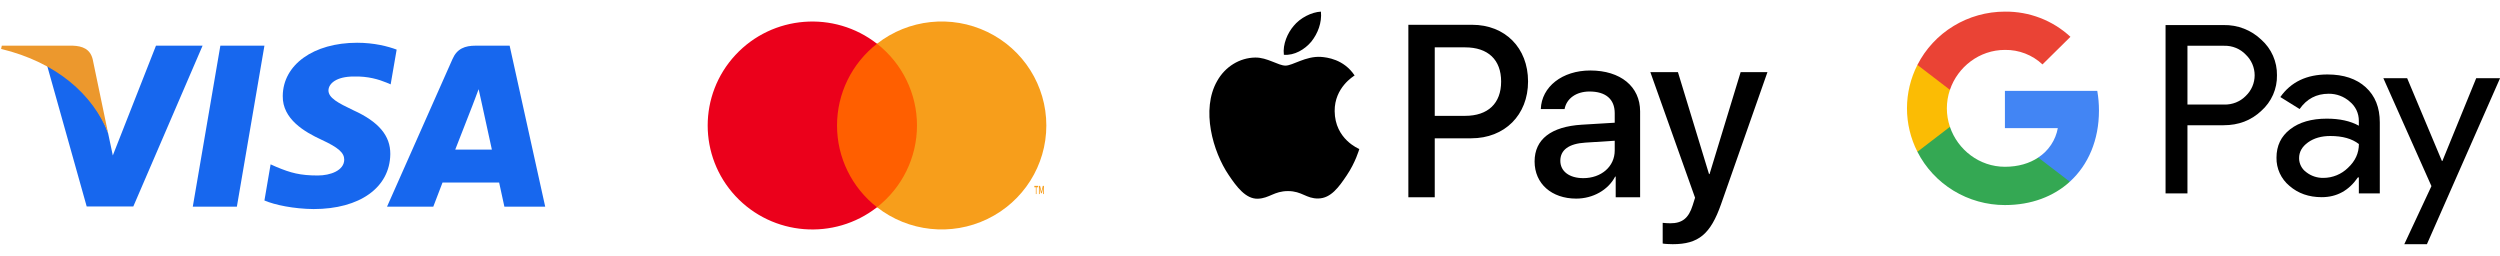 <svg width="215" height="22" viewBox="0 0 215 22" fill="currentColor" xmlns="http://www.w3.org/2000/svg">
<g clip-path="url(#clip0_1_1931)">
<path fill-rule="evenodd" clip-rule="evenodd" d="M20.371 17.773H16.58L18.951 3.928H22.741L20.371 17.773Z" fill="#1767EE"/>
<path fill-rule="evenodd" clip-rule="evenodd" d="M34.112 4.266C33.364 3.986 32.178 3.677 30.712 3.677C26.969 3.677 24.333 5.562 24.317 8.257C24.285 10.246 26.204 11.35 27.639 12.013C29.105 12.691 29.604 13.133 29.604 13.737C29.589 14.664 28.419 15.092 27.327 15.092C25.814 15.092 25.003 14.871 23.771 14.355L23.272 14.134L22.741 17.242C23.63 17.625 25.268 17.964 26.969 17.979C30.946 17.979 33.535 16.123 33.566 13.251C33.581 11.675 32.568 10.467 30.384 9.48C29.059 8.847 28.247 8.42 28.247 7.771C28.262 7.182 28.933 6.579 30.43 6.579C31.662 6.549 32.568 6.829 33.254 7.109L33.596 7.256L34.112 4.266Z" fill="#1767EE"/>
<path d="M39.15 12.868C39.462 12.072 40.663 8.994 40.663 8.994C40.648 9.024 40.975 8.184 41.162 7.669L41.427 8.862C41.427 8.862 42.145 12.176 42.301 12.868C41.708 12.868 39.899 12.868 39.15 12.868ZM43.829 3.928H40.897C39.993 3.928 39.306 4.178 38.916 5.076L33.285 17.772H37.263C37.263 17.772 37.918 16.064 38.058 15.696H42.925C43.034 16.182 43.377 17.772 43.377 17.772H46.887L43.829 3.928Z" fill="#1767EE"/>
<path fill-rule="evenodd" clip-rule="evenodd" d="M13.414 3.928L9.702 13.369L9.296 11.454C8.61 9.245 6.457 6.844 4.055 5.651L7.456 17.758H11.464L17.422 3.928H13.414Z" fill="#1767EE"/>
<path fill-rule="evenodd" clip-rule="evenodd" d="M6.255 3.928H0.156L0.094 4.207C4.851 5.356 8.002 8.126 9.296 11.454L7.97 5.092C7.752 4.207 7.081 3.957 6.255 3.928Z" fill="#EC982D"/>
</g>
<path fill-rule="evenodd" clip-rule="evenodd" d="M71.093 3.76H79.757V17.821H71.093V3.76Z" fill="#FF5F00"/>
<path fill-rule="evenodd" clip-rule="evenodd" d="M71.985 10.792C71.983 8.049 73.25 5.457 75.422 3.763C71.733 0.882 66.433 1.301 63.249 4.727C60.065 8.153 60.065 13.434 63.249 16.86C66.433 20.285 71.733 20.705 75.422 17.824C73.25 16.129 71.982 13.536 71.985 10.792Z" fill="#EB001B"/>
<path d="M89.142 16.691V16.107H89.28V15.986H88.953V16.107H89.082V16.691H89.142ZM89.778 16.691V15.986H89.679L89.563 16.489L89.448 15.986H89.349V16.691H89.42V16.157L89.527 16.615H89.602L89.709 16.157V16.691H89.778Z" fill="#F79E1B"/>
<path fill-rule="evenodd" clip-rule="evenodd" d="M89.985 10.792C89.985 14.216 88.017 17.338 84.918 18.834C81.819 20.331 78.132 19.937 75.423 17.821C77.594 16.126 78.861 13.534 78.861 10.791C78.861 8.047 77.594 5.456 75.423 3.76C78.132 1.644 81.819 1.251 84.918 2.747C88.017 4.243 89.985 7.366 89.985 10.79V10.792Z" fill="#F79E1B"/>
<g clip-path="url(#clip1_1_1931)">
<path d="M112.775 3.579C112.213 4.254 111.313 4.787 110.413 4.711C110.3 3.797 110.741 2.827 111.256 2.227C111.819 1.533 112.803 1.038 113.6 1C113.694 1.951 113.328 2.884 112.775 3.579ZM113.591 4.892C112.288 4.815 111.172 5.643 110.553 5.643C109.925 5.643 108.978 4.93 107.947 4.949C106.606 4.968 105.359 5.738 104.675 6.966C103.269 9.421 104.309 13.055 105.669 15.053C106.334 16.043 107.131 17.128 108.181 17.089C109.175 17.051 109.569 16.433 110.769 16.433C111.978 16.433 112.325 17.089 113.375 17.07C114.463 17.051 115.147 16.081 115.813 15.091C116.572 13.969 116.881 12.874 116.9 12.817C116.881 12.798 114.8 11.989 114.781 9.554C114.763 7.518 116.422 6.547 116.497 6.49C115.559 5.082 114.097 4.93 113.591 4.892ZM121.119 2.132V16.966H123.388V11.894H126.528C129.397 11.894 131.413 9.896 131.413 7.004C131.413 4.111 129.434 2.132 126.603 2.132H121.119ZM123.388 4.073H126.003C127.972 4.073 129.097 5.139 129.097 7.013C129.097 8.888 127.972 9.963 125.994 9.963H123.388V4.073ZM135.556 17.08C136.981 17.08 138.303 16.347 138.903 15.187H138.95V16.966H141.05V9.582C141.05 7.441 139.363 6.062 136.766 6.062C134.356 6.062 132.575 7.461 132.509 9.382H134.553C134.722 8.469 135.556 7.87 136.7 7.87C138.088 7.87 138.866 8.526 138.866 9.735V10.553L136.034 10.724C133.4 10.886 131.975 11.98 131.975 13.883C131.975 15.805 133.447 17.08 135.556 17.08ZM136.166 15.32C134.956 15.32 134.188 14.73 134.188 13.826C134.188 12.893 134.928 12.351 136.344 12.265L138.866 12.104V12.941C138.866 14.33 137.703 15.32 136.166 15.32ZM143.853 21C146.066 21 147.106 20.144 148.016 17.546L152 6.205H149.694L147.022 14.968H146.975L144.303 6.205H141.931L145.775 17.004L145.569 17.66C145.222 18.774 144.659 19.202 143.656 19.202C143.478 19.202 143.131 19.183 142.991 19.164V20.943C143.122 20.981 143.684 21 143.853 21Z" fill="currentColor"/>
</g>
<g clip-path="url(#clip2_1_1931)">
<path d="M188.121 10.771V16.633H186.238V2.155H191.233C191.829 2.143 192.422 2.247 192.977 2.462C193.532 2.678 194.039 2.999 194.468 3.409C194.901 3.793 195.245 4.265 195.478 4.792C195.711 5.319 195.827 5.889 195.819 6.464C195.831 7.042 195.717 7.616 195.484 8.146C195.25 8.677 194.904 9.151 194.468 9.537C193.594 10.359 192.516 10.77 191.233 10.77H188.121V10.771ZM188.121 3.938V8.992H191.28C191.626 9.002 191.971 8.94 192.292 8.812C192.613 8.683 192.903 8.489 193.143 8.243C193.383 8.013 193.573 7.738 193.703 7.434C193.833 7.13 193.9 6.804 193.9 6.474C193.9 6.144 193.833 5.817 193.703 5.514C193.573 5.21 193.383 4.935 193.143 4.705C192.906 4.454 192.617 4.255 192.295 4.123C191.974 3.99 191.628 3.927 191.28 3.936H188.121V3.938Z" fill="currentColor"/>
<path d="M200.159 6.404C201.551 6.404 202.65 6.771 203.455 7.506C204.261 8.241 204.663 9.248 204.663 10.528V16.633H202.861V15.258H202.779C201.999 16.391 200.962 16.957 199.667 16.957C198.562 16.957 197.638 16.633 196.894 15.986C196.537 15.689 196.251 15.318 196.058 14.898C195.865 14.478 195.769 14.021 195.778 13.56C195.778 12.535 196.17 11.72 196.955 11.115C197.739 10.509 198.787 10.206 200.097 10.204C201.215 10.204 202.136 10.407 202.86 10.811V10.386C202.862 10.072 202.793 9.761 202.659 9.476C202.524 9.192 202.327 8.94 202.082 8.74C201.584 8.296 200.935 8.054 200.264 8.062C199.212 8.062 198.38 8.5 197.767 9.376L196.108 8.345C197.02 7.051 198.371 6.404 200.159 6.404ZM197.722 13.601C197.721 13.838 197.777 14.071 197.886 14.282C197.994 14.493 198.152 14.675 198.347 14.814C198.763 15.137 199.28 15.309 199.81 15.299C200.605 15.298 201.367 14.985 201.929 14.43C202.553 13.85 202.865 13.17 202.865 12.389C202.277 11.927 201.458 11.696 200.408 11.696C199.643 11.696 199.005 11.878 198.494 12.242C197.978 12.612 197.722 13.061 197.722 13.601Z" fill="currentColor"/>
<path d="M215.004 6.727L208.715 21H206.77L209.104 16.006L204.969 6.727H207.016L210.005 13.844H210.046L212.953 6.727H215.004Z" fill="currentColor"/>
<path d="M180.511 9.507C180.511 8.94 180.463 8.374 180.366 7.816H172.423V11.019H176.972C176.879 11.531 176.682 12.018 176.393 12.453C176.104 12.887 175.728 13.259 175.29 13.547V15.626H178.005C179.595 14.178 180.511 12.038 180.511 9.507Z" fill="#4285F4"/>
<path d="M172.423 17.635C174.696 17.635 176.609 16.898 178.005 15.627L175.29 13.548C174.534 14.054 173.561 14.343 172.423 14.343C170.226 14.343 168.361 12.88 167.694 10.909H164.897V13.052C165.598 14.43 166.673 15.588 168.002 16.397C169.331 17.206 170.861 17.635 172.423 17.635Z" fill="#34A853"/>
<path d="M167.694 10.909C167.342 9.877 167.342 8.758 167.694 7.726V5.583H164.897C164.308 6.741 164 8.02 164 9.317C164 10.614 164.308 11.893 164.897 13.052L167.694 10.909Z" fill="#FBBC04"/>
<path d="M172.423 4.292C173.624 4.273 174.784 4.721 175.654 5.54L178.058 3.166C176.533 1.752 174.514 0.976 172.423 1C170.861 1 169.331 1.429 168.002 2.238C166.673 3.047 165.598 4.205 164.897 5.583L167.694 7.726C168.361 5.755 170.226 4.292 172.423 4.292Z" fill="#EA4335"/>
</g>
<defs>
<clipPath id="clip0_1_1931">
<rect width="47" height="15" fill="currentColor" transform="translate(0 3.5)"/>
</clipPath>
<clipPath id="clip1_1_1931">
<rect width="48" height="20" fill="currentColor" transform="translate(104 1)"/>
</clipPath>
<clipPath id="clip2_1_1931">
<rect width="51" height="20" fill="currentColor" transform="translate(164 1)"/>
</clipPath>
</defs>
</svg>
